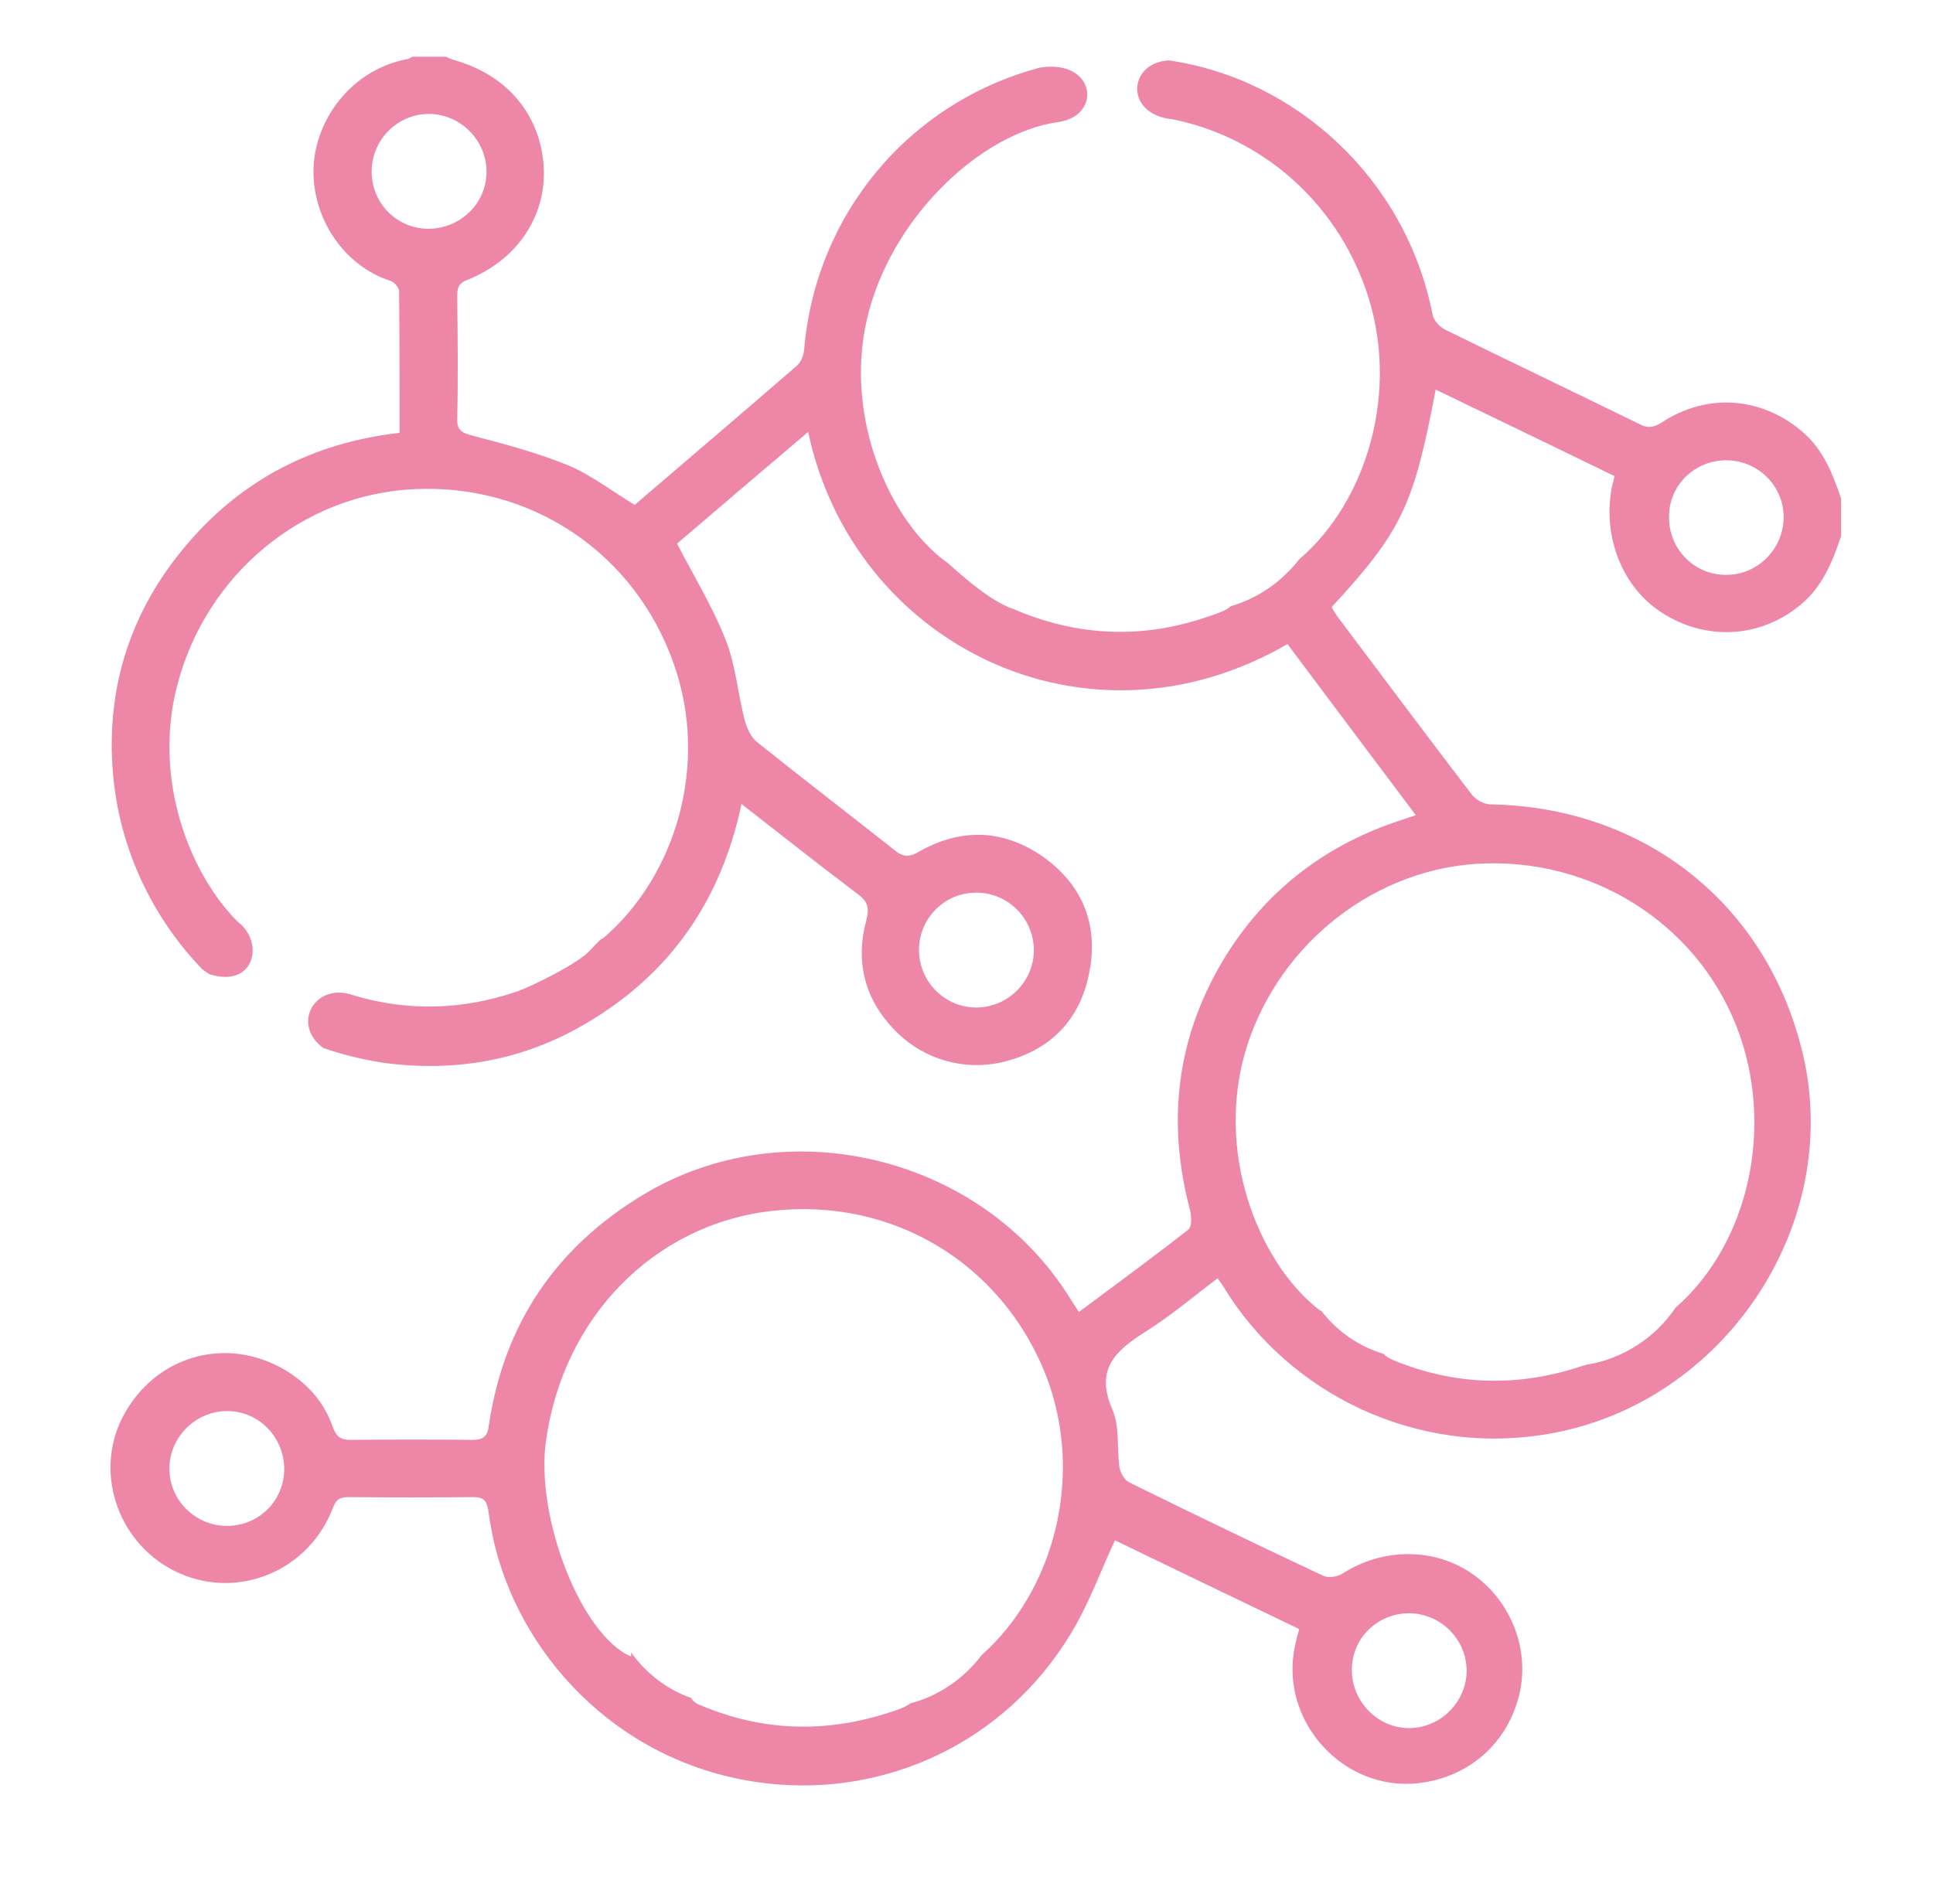 <svg viewBox = "0 0 429.1 422.7" width="429.1" height="422.7" xmlns="http://www.w3.org/2000/svg"><g transform="matrix(1 0 0 1 216.61 204.51)" id="Layer_1"  ><path style="stroke: none; stroke-width: 1; stroke-dasharray: none; stroke-linecap: butt; stroke-dashoffset: 0; stroke-linejoin: miter; stroke-miterlimit: 4; fill: rgb(238,134,167); fill-rule: nonzero; opacity: 1;"  transform=" translate(-216.61, -204.51)" d="M 369.5 136.4 C 379.3 142.4 391.1 141.5 399.8 134.2 C 404.6 130.2 406.8 124.7 408.7 119 L 408.7 110.7 C 406.9 105.4 404.9 100.2 400.6 96.3 C 391.6 88.2 379.2 87 368.9 93.8 C 367 95 365.7 95.1 363.8 94.1 C 349.5 87.1 335.1 80.2 320.8 73.2 C 319.6 72.6 318.2 71.1 318 69.8 C 312.1 39.8 287.8 17.5 259.4 13.4 C 250.3 14 249.6 25.5 260.4 26.5 C 279.9 30.5 296.3 44.5 303.2 64.3 C 311 86.6 303.4 111.4 288.4 124.2 C 284.6 129.1 279.2 132.9 273.2 134.6 C 272.3 135.5 270.6 136.1 267.6 137.1 C 253.6 141.8 239.8 141.3 226.1 135.7 C 225.8 135.6 225.5 135.4 225.2 135.3 C 218.9 133.4 210.1 124.5 210.1 124.8 C 197.3 115.5 187.5 92.6 192.4 71.1 C 197.4 48.9 217.3 29.6 234.9 27.1 C 244.8 25.7 243.2 13.1 230.9 15 C 201.8 22.7 181 47.6 178.5 77.7 C 178.4 78.9 177.8 80.4 176.9 81.2 C 164.9 91.6 152.8 101.9 140.9 112.1 C 135.9 109.1 131.3 105.5 126.1 103.3 C 119.2 100.5 112 98.6 104.8 96.7 C 102.5 96.1 101.4 95.5 101.5 92.9 C 101.7 83.9 101.6 74.9 101.5 65.9 C 101.5 64.2 101.6 63 103.6 62.2 C 114.8 57.8 121.3 48 120.7 37.1 C 120 25.5 112.6 16.6 100.7 13.3 C 100.1 13.1 99.6 12.9 99 12.6 L 91.5 12.6 C 91.2 12.8 90.9 13 90.5 13.1 C 78.3 15.4 70.7 25.8 69.7 35.8 C 68.6 47.6 76 59 86.8 62.4 C 87.6 62.7 88.6 63.9 88.6 64.7 C 88.7 75.1 88.7 85.4 88.7 96.1 C 69.5 98.3 53.6 106.5 41.3 121.1 C 29 135.6 23.4 152.8 25.1 172 C 26.6 188.7 33.9 203.8 44.9 215.2 C 44.9 215.2 44.9 215.2 44.9 215.2 C 44.9 215.2 46.4 216.3 46.5 216.3 C 56.6 219.5 58.8 209.1 52.7 204.6 L 52.7 204.6 C 41.9 193.7 34 172.9 39.3 152.3 C 45.7 127.5 67.2 109.7 92.1 108.6 C 118 107.4 141 122.8 149.6 147.5 C 157.5 169.9 149.9 194.7 133.8 208.4 C 133.8 208 132 209.9 131 211 C 128.3 214 118 219 114.9 220.1 C 102.7 224.3 90.5 224.6 78.5 221 C 70 217.9 64.5 227.4 71.8 232.7 C 76.1 234.2 80.7 235.3 85.3 236 C 101.3 238.1 116.4 235.4 130.3 227.1 C 148.8 216.2 160.1 199.9 164.6 178.5 C 173.4 185.4 181.8 192 190.4 198.5 C 192.7 200.2 193 201.6 192.3 204.4 C 189.7 214 192.2 222.6 199.4 229.5 C 205.4 235.3 214.1 237.7 222.2 235.9 C 233.2 233.4 240 226.3 241.9 215.4 C 243.8 205 240.1 196.3 231.5 190.2 C 222.7 184.1 213.3 183.8 204 189.1 C 201.8 190.4 200.4 190.3 198.5 188.7 C 188.4 180.7 178.2 172.9 168.1 164.8 C 166.7 163.7 165.8 161.7 165.3 159.9 C 163.8 154 163.3 147.7 161.1 142.1 C 158.3 134.9 154.1 128.1 150.3 120.7 C 159.5 112.8 169.3 104.5 179.4 95.9 C 189.4 143.1 241.2 168.9 285.8 143 C 295.2 155.6 304.7 168.2 314.3 181 C 313 181.4 312.2 181.7 311.3 182 C 294.9 187.3 281.8 197 272.5 211.6 C 261.3 229.4 258.8 248.5 264.2 268.8 C 264.5 270.1 264.6 272.4 263.8 273 C 255.9 279.2 247.7 285.2 239.5 291.3 C 238.7 290.1 238.1 289.2 237.5 288.2 C 217.9 256.7 174.7 246.1 142.9 265.2 C 123.4 276.9 111.8 294 108.5 316.6 C 108.2 318.9 107.3 319.7 104.9 319.7 C 95.9 319.6 86.9 319.6 77.9 319.7 C 75.7 319.7 74.7 319.1 73.9 316.9 C 72 311.4 68.3 307.2 63.3 304.2 C 50.1 296.4 34.2 301.1 27.2 314.7 C 20.7 327.4 26.5 343.4 39.8 349.3 C 53.1 355.2 68.6 348.7 73.9 334.8 C 74.6 332.9 75.5 332.4 77.4 332.4 C 86.6 332.5 95.9 332.5 105.1 332.4 C 107.4 332.4 108.1 333.3 108.4 335.4 C 108.8 338.2 109.3 341.1 110 343.8 C 116.6 369.3 138.9 392.5 170.5 396 C 196.8 398.9 223 386.9 237.6 362.9 C 241.6 356.4 244.2 349.1 247.5 342 C 253.9 345.1 260.8 348.4 267.6 351.7 C 274.5 355 281.5 358.4 288.4 361.7 C 288 363.2 287.7 364.3 287.5 365.3 C 283.8 382 298.2 397.9 315 395.9 C 326 394.6 334.5 387.2 337.2 376.5 C 339.7 366.5 335.6 355.6 326.9 349.5 C 318.5 343.6 307 343.6 298 349.4 C 296.9 350.1 294.9 350.4 293.8 349.9 C 279.3 343.1 265 336.2 250.6 329.1 C 249.6 328.6 248.7 327 248.5 325.8 C 247.9 321.5 248.6 316.7 246.9 312.9 C 243.1 304.1 247.5 300 254.1 295.8 C 259.7 292.3 264.9 287.9 270.3 283.8 C 270.9 284.7 271.3 285.2 271.6 285.7 C 285.9 309.3 314.4 323.6 344.1 318.3 C 382.7 311.5 409.2 272 400.2 234 C 392.4 200.9 365.2 179.2 330.9 178.6 C 329.5 178.6 327.6 177.6 326.7 176.4 C 316.7 163.3 306.8 150.1 296.9 136.9 C 296.4 136.2 296 135.5 295.6 134.8 C 311.1 118 313.8 112.4 318.7 86.5 C 332 92.9 345.2 99.3 358.4 105.7 C 358.2 106.7 358 107.4 357.8 108.2 C 355.7 119.3 360.2 130.8 369.5 136.4 z M 383.2 102.2 C 390.9 102.2 397 109 395.8 116.8 C 394.9 122.6 390 127.2 384.2 127.6 C 376.6 128.2 370.4 122.2 370.5 114.7 C 370.5 107.7 376.2 102.2 383.2 102.2 z M 82.5 38.1 C 82.5 31 88.3 25.2 95.4 25.3 C 102.3 25.4 108 31.2 108 38.1 C 108 45.2 102.2 50.8 95 50.8 C 88 50.7 82.5 45.1 82.5 38.1 z M 216.6 198.2 C 223.7 198.1 229.5 203.9 229.5 211 C 229.5 217.9 223.8 223.6 216.9 223.7 C 209.8 223.8 204 218 204 210.9 C 204 203.9 209.7 198.2 216.6 198.2 z M 50.4 338.8 C 43.3 338.8 37.5 333 37.6 325.9 C 37.7 319 43.5 313.3 50.4 313.3 C 57.5 313.3 63.1 319.1 63.1 326.3 C 63 333.3 57.4 338.8 50.4 338.8 z M 217.9 367.5 C 214 372.7 208.3 376.6 202.1 378.2 C 201.3 378.8 200.2 379.3 199 379.7 C 184.4 384.8 170 384.7 155.7 378.7 C 154.6 378.3 153.9 377.8 153.4 377 C 148 375.1 143.4 371.5 140.1 366.9 C 140.1 367.2 140.1 367.5 140.1 367.8 C 129.1 363.2 118.8 337 121.2 319.9 C 125 292.5 145.1 272 171 268.9 C 197.9 265.7 222.3 280.3 232.2 305.4 C 240.8 327.7 234 353.2 217.9 367.5 z M 312.8 358.2 C 319 358.2 324.4 362.8 325.4 368.9 C 326.7 376.7 320.4 383.7 312.8 383.7 C 305.8 383.7 300 377.7 300.1 370.7 C 300.1 363.7 305.8 358.2 312.8 358.2 z M 327.7 191.8 C 353 190.2 376.3 204.7 385.4 227.7 C 394.1 249.7 388.4 276 371.9 290.4 C 367.5 297 360.1 301.8 352.2 303 C 351.9 303.1 351.6 303.2 351.2 303.3 C 337.1 308 323.1 307.7 309.3 302 C 308.3 301.6 307.6 301.1 307.1 300.6 C 301.5 298.9 296.7 295.5 293.2 290.9 C 293.2 291 293.2 291 293.2 291.1 C 280.3 281.4 270 257.9 276.1 234.7 C 282.5 211.1 303.6 193.4 327.7 191.8 z" stroke-linecap="round" /></g></svg>